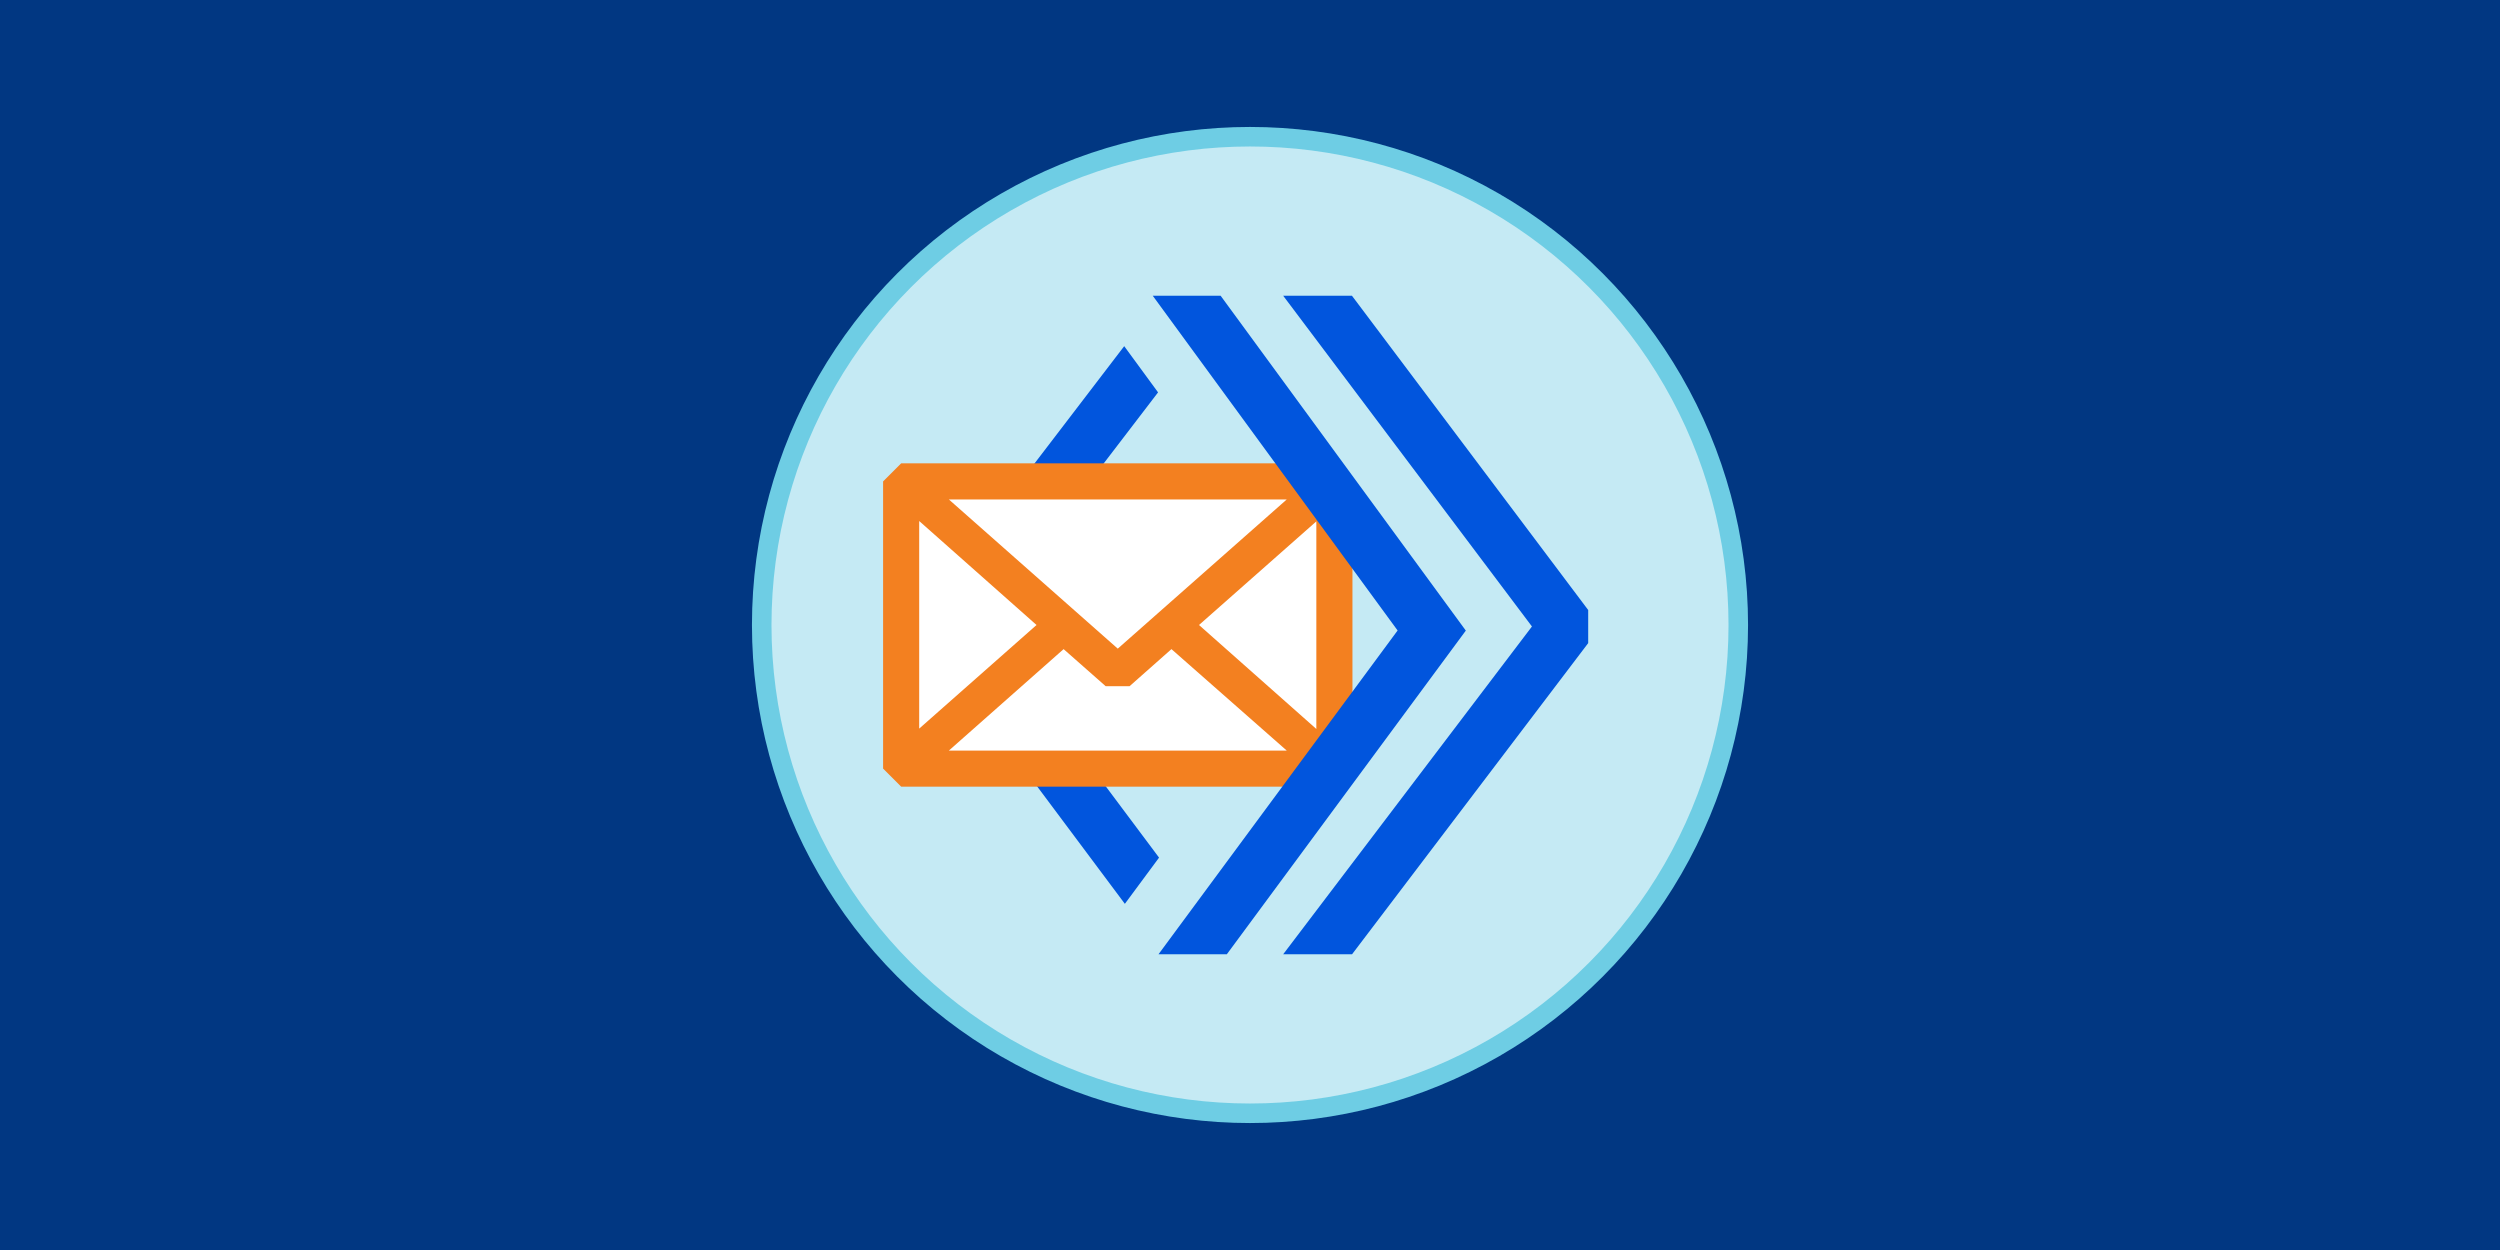 <svg xmlns="http://www.w3.org/2000/svg" version="1.2" viewBox="0 0 1280 640">
  <path fill="#013782" d="M0 0h1280v640H0z"/>
  <circle cx="640" cy="320" r="250" fill="#c5eaf4" stroke="#6ecde4" stroke-width="10"/>
  <path fill="#0155dd" d="M593.434 439.105 503.1 318.286l89.827-117.39-17.336-23.659-101.235 132.395-.14 16.943 101.712 136.188Z"/>
  <path fill="#fff" d="M462.81 247.537h222.149v148.099H462.81z"/>
  <path fill="#f38020" d="M683.209 237.242H461.387l-9.242 9.243v147.03l9.242 9.243H683.21l9.243-9.243v-147.03Zm-110.91 94.866-86.474-76.38h172.984ZM530.705 320l-60.076 53.052v-106.29Zm13.864 12.348 21.536 18.984h12.237l21.442-18.984 59.024 51.943H485.825ZM613.89 320l60.076-53.052v106.29z"/>
  <path fill="#0155dd" d="M624.959 151.416h-34.756l125.37 171.394-122.42 165.774h34.981l122.364-165.718Z"/>
  <path fill="#0155dd" d="M692.196 151.416H656.99l127.366 169.343L656.99 488.584h35.262l120.904-159.312V312.33z"/>
</svg>
